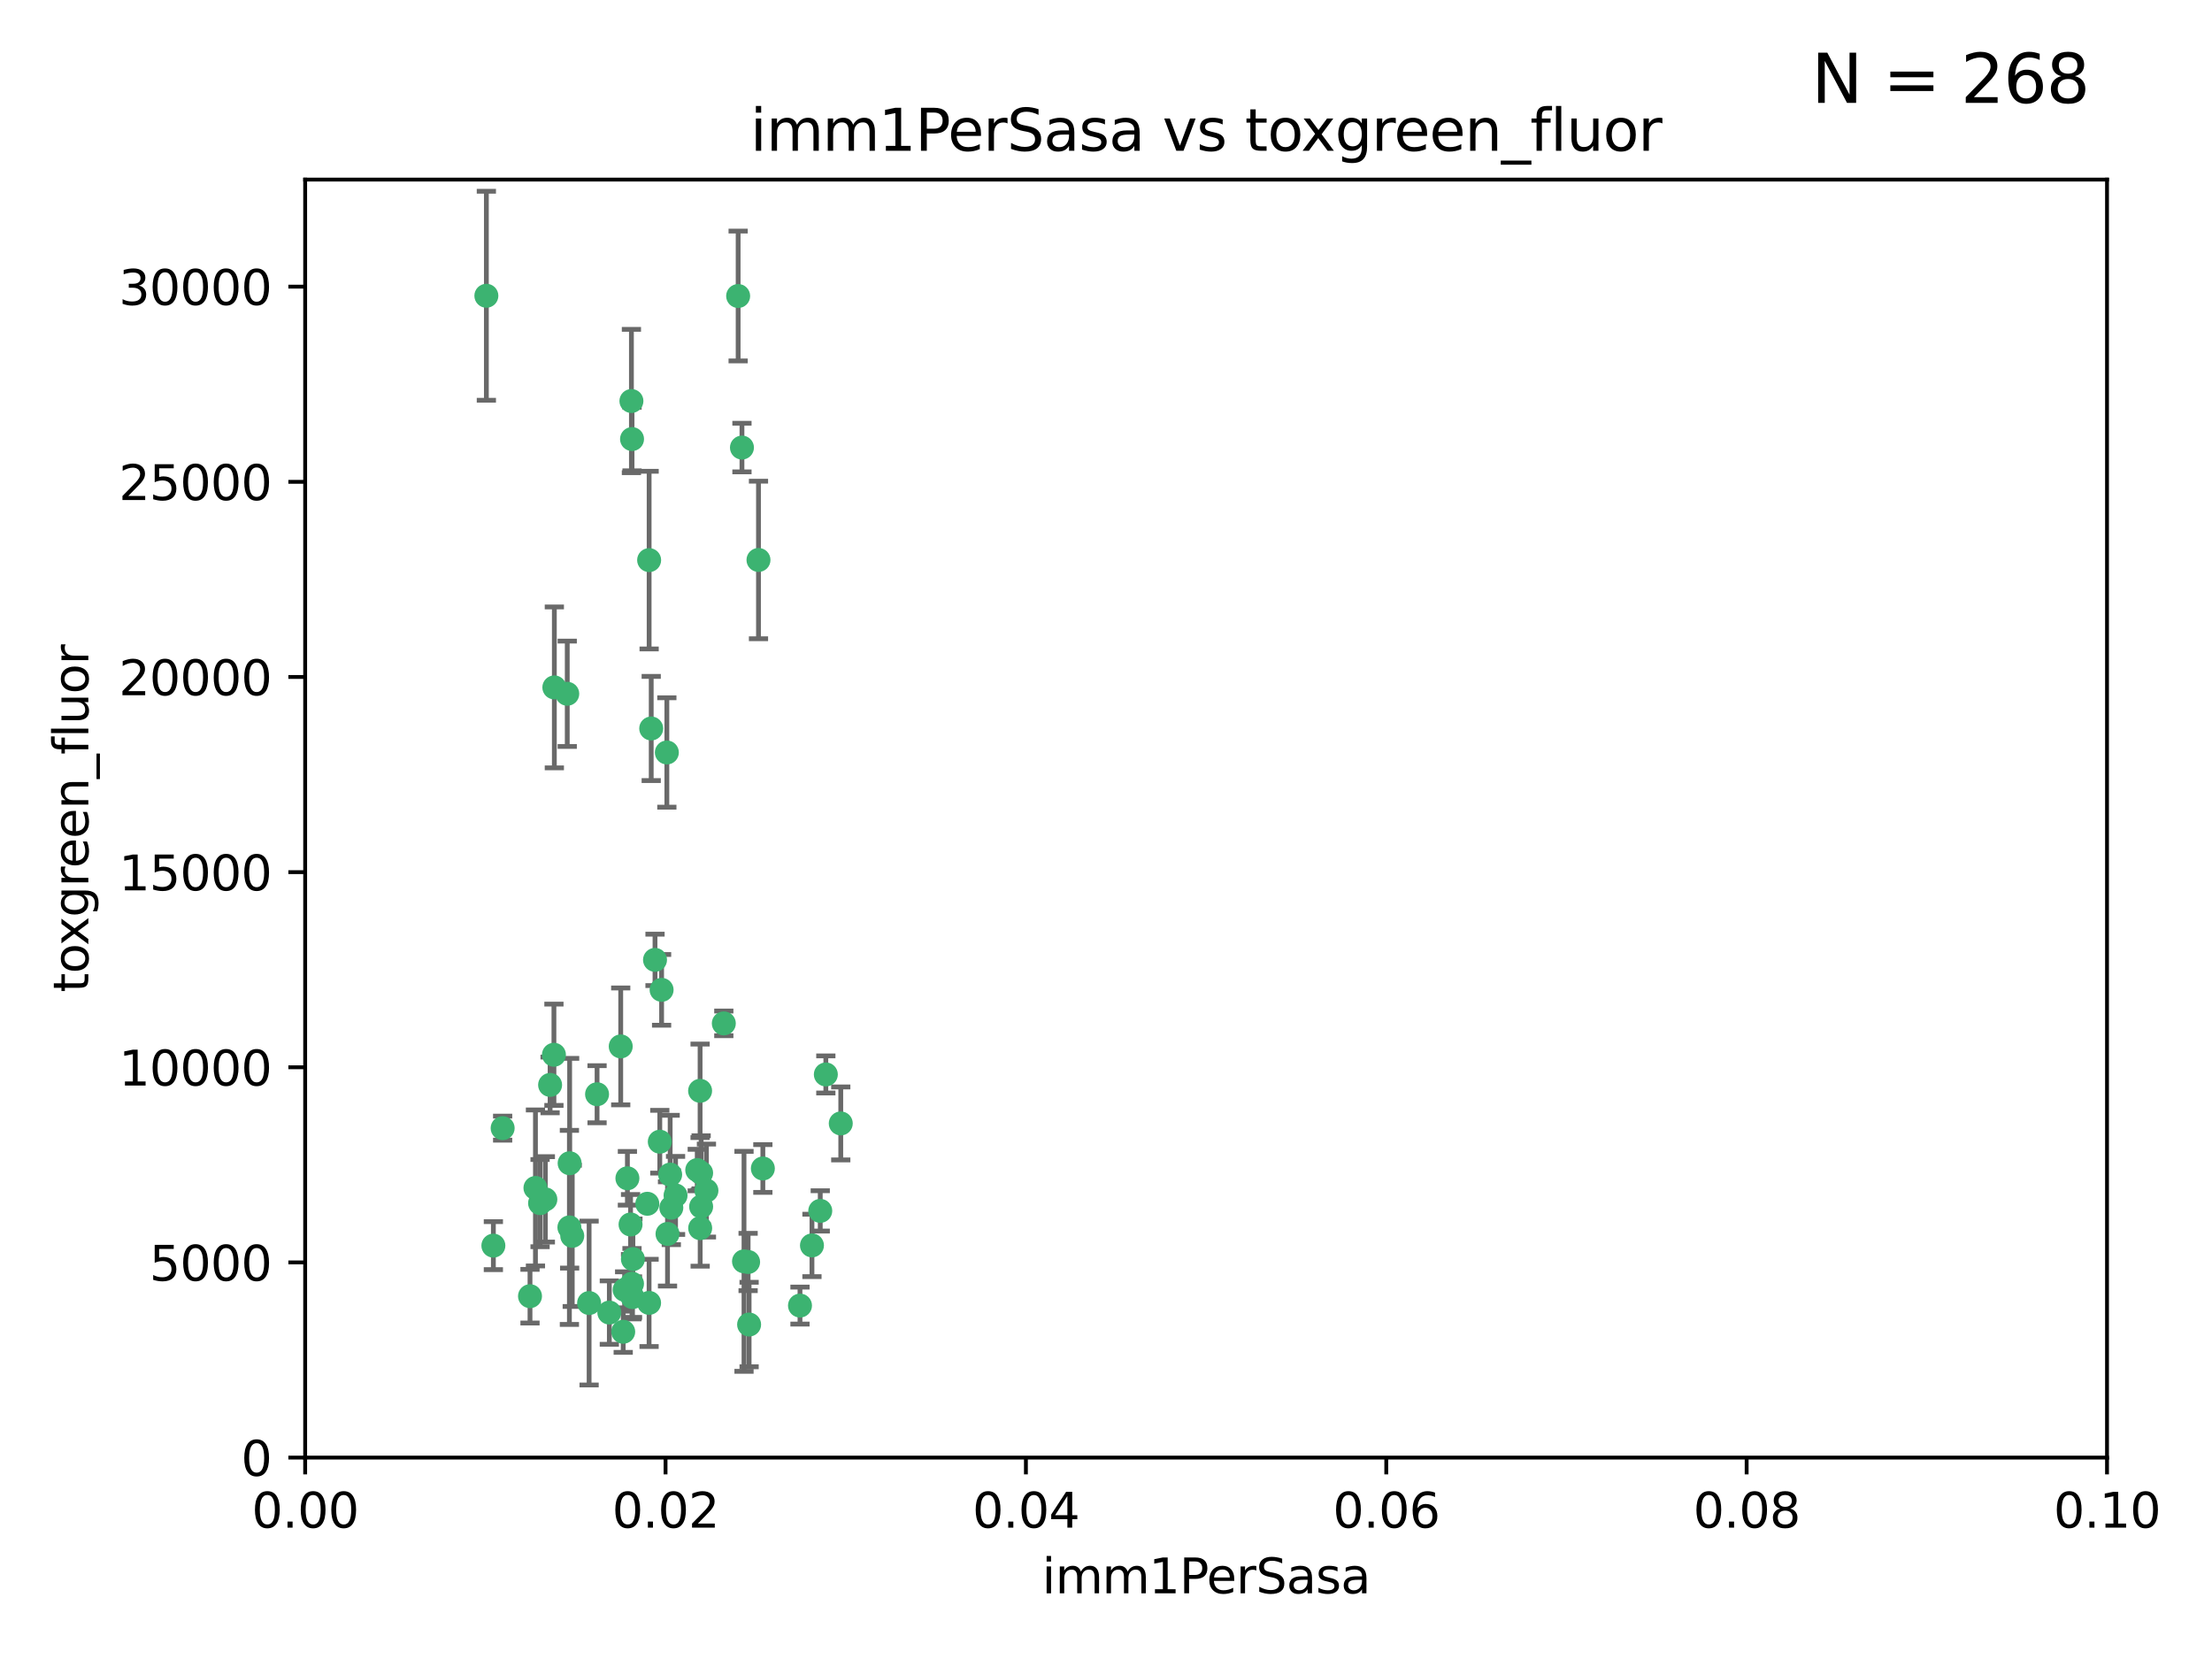 <?xml version="1.0" encoding="utf-8" standalone="no"?>
<!DOCTYPE svg PUBLIC "-//W3C//DTD SVG 1.1//EN"
  "http://www.w3.org/Graphics/SVG/1.1/DTD/svg11.dtd">
<svg xmlns:xlink="http://www.w3.org/1999/xlink" width="460.8pt" height="345.6pt" viewBox="0 0 460.8 345.6" xmlns="http://www.w3.org/2000/svg" version="1.1">
 <defs>
  <style type="text/css">*{stroke-linejoin: round; stroke-linecap: butt}</style>
 </defs>
 <g id="figure_1">
  <g id="patch_1">
   <path d="M 0 345.6 
L 460.8 345.6 
L 460.8 0 
L 0 0 
z
" style="fill: #ffffff"/>
  </g>
  <g id="axes_1">
   <g id="patch_2">
    <path d="M 63.571 303.64 
L 438.93 303.64 
L 438.93 37.411 
L 63.571 37.411 
z
" style="fill: #ffffff"/>
   </g>
   <g id="PathCollection_1">
    <defs>
     <path id="mf95db785ef" d="M 0 1.118 
C 0.297 1.118 0.581 1 0.791 0.791 
C 1 0.581 1.118 0.297 1.118 0 
C 1.118 -0.297 1 -0.581 0.791 -0.791 
C 0.581 -1 0.297 -1.118 0 -1.118 
C -0.297 -1.118 -0.581 -1 -0.791 -0.791 
C -1 -0.581 -1.118 -0.297 -1.118 0 
C -1.118 0.297 -1 0.581 -0.791 0.791 
C -0.581 1 -0.297 1.118 0 1.118 
z
" style="stroke: #3cb371"/>
    </defs>
    <g clip-path="url(#p3def076d36)">
     <use xlink:href="#mf95db785ef" x="101.319" y="61.614" style="fill: #3cb371; stroke: #3cb371"/>
     <use xlink:href="#mf95db785ef" x="169.147" y="259.442" style="fill: #3cb371; stroke: #3cb371"/>
     <use xlink:href="#mf95db785ef" x="135.226" y="116.682" style="fill: #3cb371; stroke: #3cb371"/>
     <use xlink:href="#mf95db785ef" x="131.665" y="91.463" style="fill: #3cb371; stroke: #3cb371"/>
     <use xlink:href="#mf95db785ef" x="131.536" y="83.54" style="fill: #3cb371; stroke: #3cb371"/>
     <use xlink:href="#mf95db785ef" x="102.779" y="259.488" style="fill: #3cb371; stroke: #3cb371"/>
     <use xlink:href="#mf95db785ef" x="104.711" y="235.012" style="fill: #3cb371; stroke: #3cb371"/>
     <use xlink:href="#mf95db785ef" x="118.666" y="242.324" style="fill: #3cb371; stroke: #3cb371"/>
     <use xlink:href="#mf95db785ef" x="154.563" y="93.237" style="fill: #3cb371; stroke: #3cb371"/>
     <use xlink:href="#mf95db785ef" x="158.007" y="116.65" style="fill: #3cb371; stroke: #3cb371"/>
     <use xlink:href="#mf95db785ef" x="153.769" y="61.664" style="fill: #3cb371; stroke: #3cb371"/>
     <use xlink:href="#mf95db785ef" x="118.169" y="144.527" style="fill: #3cb371; stroke: #3cb371"/>
     <use xlink:href="#mf95db785ef" x="136.451" y="199.958" style="fill: #3cb371; stroke: #3cb371"/>
     <use xlink:href="#mf95db785ef" x="146.058" y="244.349" style="fill: #3cb371; stroke: #3cb371"/>
     <use xlink:href="#mf95db785ef" x="138.918" y="156.754" style="fill: #3cb371; stroke: #3cb371"/>
     <use xlink:href="#mf95db785ef" x="130.121" y="268.694" style="fill: #3cb371; stroke: #3cb371"/>
     <use xlink:href="#mf95db785ef" x="112.506" y="250.635" style="fill: #3cb371; stroke: #3cb371"/>
     <use xlink:href="#mf95db785ef" x="134.851" y="250.767" style="fill: #3cb371; stroke: #3cb371"/>
     <use xlink:href="#mf95db785ef" x="119.208" y="257.451" style="fill: #3cb371; stroke: #3cb371"/>
     <use xlink:href="#mf95db785ef" x="137.448" y="237.838" style="fill: #3cb371; stroke: #3cb371"/>
     <use xlink:href="#mf95db785ef" x="155.845" y="262.896" style="fill: #3cb371; stroke: #3cb371"/>
     <use xlink:href="#mf95db785ef" x="114.597" y="226.007" style="fill: #3cb371; stroke: #3cb371"/>
     <use xlink:href="#mf95db785ef" x="110.41" y="270.018" style="fill: #3cb371; stroke: #3cb371"/>
     <use xlink:href="#mf95db785ef" x="113.608" y="249.848" style="fill: #3cb371; stroke: #3cb371"/>
     <use xlink:href="#mf95db785ef" x="111.545" y="247.472" style="fill: #3cb371; stroke: #3cb371"/>
     <use xlink:href="#mf95db785ef" x="131.656" y="267.417" style="fill: #3cb371; stroke: #3cb371"/>
     <use xlink:href="#mf95db785ef" x="131.847" y="262.293" style="fill: #3cb371; stroke: #3cb371"/>
     <use xlink:href="#mf95db785ef" x="129.825" y="277.431" style="fill: #3cb371; stroke: #3cb371"/>
     <use xlink:href="#mf95db785ef" x="140.729" y="249.032" style="fill: #3cb371; stroke: #3cb371"/>
     <use xlink:href="#mf95db785ef" x="131.762" y="270.21" style="fill: #3cb371; stroke: #3cb371"/>
     <use xlink:href="#mf95db785ef" x="166.652" y="271.976" style="fill: #3cb371; stroke: #3cb371"/>
     <use xlink:href="#mf95db785ef" x="129.308" y="217.987" style="fill: #3cb371; stroke: #3cb371"/>
     <use xlink:href="#mf95db785ef" x="154.991" y="262.761" style="fill: #3cb371; stroke: #3cb371"/>
     <use xlink:href="#mf95db785ef" x="147.163" y="248.016" style="fill: #3cb371; stroke: #3cb371"/>
     <use xlink:href="#mf95db785ef" x="145.843" y="227.238" style="fill: #3cb371; stroke: #3cb371"/>
     <use xlink:href="#mf95db785ef" x="139.848" y="251.584" style="fill: #3cb371; stroke: #3cb371"/>
     <use xlink:href="#mf95db785ef" x="146.06" y="251.36" style="fill: #3cb371; stroke: #3cb371"/>
     <use xlink:href="#mf95db785ef" x="156.053" y="275.924" style="fill: #3cb371; stroke: #3cb371"/>
     <use xlink:href="#mf95db785ef" x="150.784" y="213.19" style="fill: #3cb371; stroke: #3cb371"/>
     <use xlink:href="#mf95db785ef" x="137.823" y="206.203" style="fill: #3cb371; stroke: #3cb371"/>
     <use xlink:href="#mf95db785ef" x="145.859" y="255.847" style="fill: #3cb371; stroke: #3cb371"/>
     <use xlink:href="#mf95db785ef" x="130.7" y="245.459" style="fill: #3cb371; stroke: #3cb371"/>
     <use xlink:href="#mf95db785ef" x="122.722" y="271.445" style="fill: #3cb371; stroke: #3cb371"/>
     <use xlink:href="#mf95db785ef" x="131.356" y="255.08" style="fill: #3cb371; stroke: #3cb371"/>
     <use xlink:href="#mf95db785ef" x="115.394" y="219.726" style="fill: #3cb371; stroke: #3cb371"/>
     <use xlink:href="#mf95db785ef" x="126.935" y="273.433" style="fill: #3cb371; stroke: #3cb371"/>
     <use xlink:href="#mf95db785ef" x="170.874" y="252.249" style="fill: #3cb371; stroke: #3cb371"/>
     <use xlink:href="#mf95db785ef" x="118.616" y="255.69" style="fill: #3cb371; stroke: #3cb371"/>
     <use xlink:href="#mf95db785ef" x="124.379" y="227.947" style="fill: #3cb371; stroke: #3cb371"/>
     <use xlink:href="#mf95db785ef" x="115.48" y="143.2" style="fill: #3cb371; stroke: #3cb371"/>
     <use xlink:href="#mf95db785ef" x="135.215" y="271.416" style="fill: #3cb371; stroke: #3cb371"/>
     <use xlink:href="#mf95db785ef" x="139.056" y="257.051" style="fill: #3cb371; stroke: #3cb371"/>
     <use xlink:href="#mf95db785ef" x="158.917" y="243.416" style="fill: #3cb371; stroke: #3cb371"/>
     <use xlink:href="#mf95db785ef" x="139.605" y="244.691" style="fill: #3cb371; stroke: #3cb371"/>
     <use xlink:href="#mf95db785ef" x="145.249" y="243.742" style="fill: #3cb371; stroke: #3cb371"/>
     <use xlink:href="#mf95db785ef" x="175.147" y="234.031" style="fill: #3cb371; stroke: #3cb371"/>
     <use xlink:href="#mf95db785ef" x="172.037" y="223.827" style="fill: #3cb371; stroke: #3cb371"/>
     <use xlink:href="#mf95db785ef" x="135.66" y="151.755" style="fill: #3cb371; stroke: #3cb371"/>
    </g>
   </g>
   <g id="matplotlib.axis_1">
    <g id="xtick_1">
     <g id="line2d_1">
      <defs>
       <path id="ma62d28bfa9" d="M 0 0 
L 0 3.5 
" style="stroke: #000000; stroke-width: 0.8"/>
      </defs>
      <g>
       <use xlink:href="#ma62d28bfa9" x="63.571" y="303.64" style="stroke: #000000; stroke-width: 0.8"/>
      </g>
     </g>
     <g id="text_1">
      <!-- 0.00 -->
      <g transform="translate(52.438 318.238)scale(0.1 -0.1)">
       <defs>
        <path id="DejaVuSans-30" d="M 2034 4250 
Q 1547 4250 1301 3770 
Q 1056 3291 1056 2328 
Q 1056 1369 1301 889 
Q 1547 409 2034 409 
Q 2525 409 2770 889 
Q 3016 1369 3016 2328 
Q 3016 3291 2770 3770 
Q 2525 4250 2034 4250 
z
M 2034 4750 
Q 2819 4750 3233 4129 
Q 3647 3509 3647 2328 
Q 3647 1150 3233 529 
Q 2819 -91 2034 -91 
Q 1250 -91 836 529 
Q 422 1150 422 2328 
Q 422 3509 836 4129 
Q 1250 4750 2034 4750 
z
" transform="scale(0.016)"/>
        <path id="DejaVuSans-2e" d="M 684 794 
L 1344 794 
L 1344 0 
L 684 0 
L 684 794 
z
" transform="scale(0.016)"/>
       </defs>
       <use xlink:href="#DejaVuSans-30"/>
       <use xlink:href="#DejaVuSans-2e" x="63.623"/>
       <use xlink:href="#DejaVuSans-30" x="95.41"/>
       <use xlink:href="#DejaVuSans-30" x="159.033"/>
      </g>
     </g>
    </g>
    <g id="xtick_2">
     <g id="line2d_2">
      <g>
       <use xlink:href="#ma62d28bfa9" x="138.643" y="303.64" style="stroke: #000000; stroke-width: 0.8"/>
      </g>
     </g>
     <g id="text_2">
      <!-- 0.02 -->
      <g transform="translate(127.51 318.238)scale(0.1 -0.1)">
       <defs>
        <path id="DejaVuSans-32" d="M 1228 531 
L 3431 531 
L 3431 0 
L 469 0 
L 469 531 
Q 828 903 1448 1529 
Q 2069 2156 2228 2338 
Q 2531 2678 2651 2914 
Q 2772 3150 2772 3378 
Q 2772 3750 2511 3984 
Q 2250 4219 1831 4219 
Q 1534 4219 1204 4116 
Q 875 4013 500 3803 
L 500 4441 
Q 881 4594 1212 4672 
Q 1544 4750 1819 4750 
Q 2544 4750 2975 4387 
Q 3406 4025 3406 3419 
Q 3406 3131 3298 2873 
Q 3191 2616 2906 2266 
Q 2828 2175 2409 1742 
Q 1991 1309 1228 531 
z
" transform="scale(0.016)"/>
       </defs>
       <use xlink:href="#DejaVuSans-30"/>
       <use xlink:href="#DejaVuSans-2e" x="63.623"/>
       <use xlink:href="#DejaVuSans-30" x="95.41"/>
       <use xlink:href="#DejaVuSans-32" x="159.033"/>
      </g>
     </g>
    </g>
    <g id="xtick_3">
     <g id="line2d_3">
      <g>
       <use xlink:href="#ma62d28bfa9" x="213.715" y="303.64" style="stroke: #000000; stroke-width: 0.8"/>
      </g>
     </g>
     <g id="text_3">
      <!-- 0.04 -->
      <g transform="translate(202.582 318.238)scale(0.1 -0.1)">
       <defs>
        <path id="DejaVuSans-34" d="M 2419 4116 
L 825 1625 
L 2419 1625 
L 2419 4116 
z
M 2253 4666 
L 3047 4666 
L 3047 1625 
L 3713 1625 
L 3713 1100 
L 3047 1100 
L 3047 0 
L 2419 0 
L 2419 1100 
L 313 1100 
L 313 1709 
L 2253 4666 
z
" transform="scale(0.016)"/>
       </defs>
       <use xlink:href="#DejaVuSans-30"/>
       <use xlink:href="#DejaVuSans-2e" x="63.623"/>
       <use xlink:href="#DejaVuSans-30" x="95.41"/>
       <use xlink:href="#DejaVuSans-34" x="159.033"/>
      </g>
     </g>
    </g>
    <g id="xtick_4">
     <g id="line2d_4">
      <g>
       <use xlink:href="#ma62d28bfa9" x="288.786" y="303.64" style="stroke: #000000; stroke-width: 0.8"/>
      </g>
     </g>
     <g id="text_4">
      <!-- 0.06 -->
      <g transform="translate(277.654 318.238)scale(0.1 -0.1)">
       <defs>
        <path id="DejaVuSans-36" d="M 2113 2584 
Q 1688 2584 1439 2293 
Q 1191 2003 1191 1497 
Q 1191 994 1439 701 
Q 1688 409 2113 409 
Q 2538 409 2786 701 
Q 3034 994 3034 1497 
Q 3034 2003 2786 2293 
Q 2538 2584 2113 2584 
z
M 3366 4563 
L 3366 3988 
Q 3128 4100 2886 4159 
Q 2644 4219 2406 4219 
Q 1781 4219 1451 3797 
Q 1122 3375 1075 2522 
Q 1259 2794 1537 2939 
Q 1816 3084 2150 3084 
Q 2853 3084 3261 2657 
Q 3669 2231 3669 1497 
Q 3669 778 3244 343 
Q 2819 -91 2113 -91 
Q 1303 -91 875 529 
Q 447 1150 447 2328 
Q 447 3434 972 4092 
Q 1497 4750 2381 4750 
Q 2619 4750 2861 4703 
Q 3103 4656 3366 4563 
z
" transform="scale(0.016)"/>
       </defs>
       <use xlink:href="#DejaVuSans-30"/>
       <use xlink:href="#DejaVuSans-2e" x="63.623"/>
       <use xlink:href="#DejaVuSans-30" x="95.41"/>
       <use xlink:href="#DejaVuSans-36" x="159.033"/>
      </g>
     </g>
    </g>
    <g id="xtick_5">
     <g id="line2d_5">
      <g>
       <use xlink:href="#ma62d28bfa9" x="363.858" y="303.64" style="stroke: #000000; stroke-width: 0.8"/>
      </g>
     </g>
     <g id="text_5">
      <!-- 0.08 -->
      <g transform="translate(352.725 318.238)scale(0.1 -0.1)">
       <defs>
        <path id="DejaVuSans-38" d="M 2034 2216 
Q 1584 2216 1326 1975 
Q 1069 1734 1069 1313 
Q 1069 891 1326 650 
Q 1584 409 2034 409 
Q 2484 409 2743 651 
Q 3003 894 3003 1313 
Q 3003 1734 2745 1975 
Q 2488 2216 2034 2216 
z
M 1403 2484 
Q 997 2584 770 2862 
Q 544 3141 544 3541 
Q 544 4100 942 4425 
Q 1341 4750 2034 4750 
Q 2731 4750 3128 4425 
Q 3525 4100 3525 3541 
Q 3525 3141 3298 2862 
Q 3072 2584 2669 2484 
Q 3125 2378 3379 2068 
Q 3634 1759 3634 1313 
Q 3634 634 3220 271 
Q 2806 -91 2034 -91 
Q 1263 -91 848 271 
Q 434 634 434 1313 
Q 434 1759 690 2068 
Q 947 2378 1403 2484 
z
M 1172 3481 
Q 1172 3119 1398 2916 
Q 1625 2713 2034 2713 
Q 2441 2713 2670 2916 
Q 2900 3119 2900 3481 
Q 2900 3844 2670 4047 
Q 2441 4250 2034 4250 
Q 1625 4250 1398 4047 
Q 1172 3844 1172 3481 
z
" transform="scale(0.016)"/>
       </defs>
       <use xlink:href="#DejaVuSans-30"/>
       <use xlink:href="#DejaVuSans-2e" x="63.623"/>
       <use xlink:href="#DejaVuSans-30" x="95.41"/>
       <use xlink:href="#DejaVuSans-38" x="159.033"/>
      </g>
     </g>
    </g>
    <g id="xtick_6">
     <g id="line2d_6">
      <g>
       <use xlink:href="#ma62d28bfa9" x="438.93" y="303.64" style="stroke: #000000; stroke-width: 0.8"/>
      </g>
     </g>
     <g id="text_6">
      <!-- 0.10 -->
      <g transform="translate(427.797 318.238)scale(0.1 -0.1)">
       <defs>
        <path id="DejaVuSans-31" d="M 794 531 
L 1825 531 
L 1825 4091 
L 703 3866 
L 703 4441 
L 1819 4666 
L 2450 4666 
L 2450 531 
L 3481 531 
L 3481 0 
L 794 0 
L 794 531 
z
" transform="scale(0.016)"/>
       </defs>
       <use xlink:href="#DejaVuSans-30"/>
       <use xlink:href="#DejaVuSans-2e" x="63.623"/>
       <use xlink:href="#DejaVuSans-31" x="95.41"/>
       <use xlink:href="#DejaVuSans-30" x="159.033"/>
      </g>
     </g>
    </g>
    <g id="text_7">
     <!-- imm1PerSasa -->
     <g transform="translate(217.067 331.917)scale(0.1 -0.1)">
      <defs>
       <path id="DejaVuSans-69" d="M 603 3500 
L 1178 3500 
L 1178 0 
L 603 0 
L 603 3500 
z
M 603 4863 
L 1178 4863 
L 1178 4134 
L 603 4134 
L 603 4863 
z
" transform="scale(0.016)"/>
       <path id="DejaVuSans-6d" d="M 3328 2828 
Q 3544 3216 3844 3400 
Q 4144 3584 4550 3584 
Q 5097 3584 5394 3201 
Q 5691 2819 5691 2113 
L 5691 0 
L 5113 0 
L 5113 2094 
Q 5113 2597 4934 2840 
Q 4756 3084 4391 3084 
Q 3944 3084 3684 2787 
Q 3425 2491 3425 1978 
L 3425 0 
L 2847 0 
L 2847 2094 
Q 2847 2600 2669 2842 
Q 2491 3084 2119 3084 
Q 1678 3084 1418 2786 
Q 1159 2488 1159 1978 
L 1159 0 
L 581 0 
L 581 3500 
L 1159 3500 
L 1159 2956 
Q 1356 3278 1631 3431 
Q 1906 3584 2284 3584 
Q 2666 3584 2933 3390 
Q 3200 3197 3328 2828 
z
" transform="scale(0.016)"/>
       <path id="DejaVuSans-50" d="M 1259 4147 
L 1259 2394 
L 2053 2394 
Q 2494 2394 2734 2622 
Q 2975 2850 2975 3272 
Q 2975 3691 2734 3919 
Q 2494 4147 2053 4147 
L 1259 4147 
z
M 628 4666 
L 2053 4666 
Q 2838 4666 3239 4311 
Q 3641 3956 3641 3272 
Q 3641 2581 3239 2228 
Q 2838 1875 2053 1875 
L 1259 1875 
L 1259 0 
L 628 0 
L 628 4666 
z
" transform="scale(0.016)"/>
       <path id="DejaVuSans-65" d="M 3597 1894 
L 3597 1613 
L 953 1613 
Q 991 1019 1311 708 
Q 1631 397 2203 397 
Q 2534 397 2845 478 
Q 3156 559 3463 722 
L 3463 178 
Q 3153 47 2828 -22 
Q 2503 -91 2169 -91 
Q 1331 -91 842 396 
Q 353 884 353 1716 
Q 353 2575 817 3079 
Q 1281 3584 2069 3584 
Q 2775 3584 3186 3129 
Q 3597 2675 3597 1894 
z
M 3022 2063 
Q 3016 2534 2758 2815 
Q 2500 3097 2075 3097 
Q 1594 3097 1305 2825 
Q 1016 2553 972 2059 
L 3022 2063 
z
" transform="scale(0.016)"/>
       <path id="DejaVuSans-72" d="M 2631 2963 
Q 2534 3019 2420 3045 
Q 2306 3072 2169 3072 
Q 1681 3072 1420 2755 
Q 1159 2438 1159 1844 
L 1159 0 
L 581 0 
L 581 3500 
L 1159 3500 
L 1159 2956 
Q 1341 3275 1631 3429 
Q 1922 3584 2338 3584 
Q 2397 3584 2469 3576 
Q 2541 3569 2628 3553 
L 2631 2963 
z
" transform="scale(0.016)"/>
       <path id="DejaVuSans-53" d="M 3425 4513 
L 3425 3897 
Q 3066 4069 2747 4153 
Q 2428 4238 2131 4238 
Q 1616 4238 1336 4038 
Q 1056 3838 1056 3469 
Q 1056 3159 1242 3001 
Q 1428 2844 1947 2747 
L 2328 2669 
Q 3034 2534 3370 2195 
Q 3706 1856 3706 1288 
Q 3706 609 3251 259 
Q 2797 -91 1919 -91 
Q 1588 -91 1214 -16 
Q 841 59 441 206 
L 441 856 
Q 825 641 1194 531 
Q 1563 422 1919 422 
Q 2459 422 2753 634 
Q 3047 847 3047 1241 
Q 3047 1584 2836 1778 
Q 2625 1972 2144 2069 
L 1759 2144 
Q 1053 2284 737 2584 
Q 422 2884 422 3419 
Q 422 4038 858 4394 
Q 1294 4750 2059 4750 
Q 2388 4750 2728 4690 
Q 3069 4631 3425 4513 
z
" transform="scale(0.016)"/>
       <path id="DejaVuSans-61" d="M 2194 1759 
Q 1497 1759 1228 1600 
Q 959 1441 959 1056 
Q 959 750 1161 570 
Q 1363 391 1709 391 
Q 2188 391 2477 730 
Q 2766 1069 2766 1631 
L 2766 1759 
L 2194 1759 
z
M 3341 1997 
L 3341 0 
L 2766 0 
L 2766 531 
Q 2569 213 2275 61 
Q 1981 -91 1556 -91 
Q 1019 -91 701 211 
Q 384 513 384 1019 
Q 384 1609 779 1909 
Q 1175 2209 1959 2209 
L 2766 2209 
L 2766 2266 
Q 2766 2663 2505 2880 
Q 2244 3097 1772 3097 
Q 1472 3097 1187 3025 
Q 903 2953 641 2809 
L 641 3341 
Q 956 3463 1253 3523 
Q 1550 3584 1831 3584 
Q 2591 3584 2966 3190 
Q 3341 2797 3341 1997 
z
" transform="scale(0.016)"/>
       <path id="DejaVuSans-73" d="M 2834 3397 
L 2834 2853 
Q 2591 2978 2328 3040 
Q 2066 3103 1784 3103 
Q 1356 3103 1142 2972 
Q 928 2841 928 2578 
Q 928 2378 1081 2264 
Q 1234 2150 1697 2047 
L 1894 2003 
Q 2506 1872 2764 1633 
Q 3022 1394 3022 966 
Q 3022 478 2636 193 
Q 2250 -91 1575 -91 
Q 1294 -91 989 -36 
Q 684 19 347 128 
L 347 722 
Q 666 556 975 473 
Q 1284 391 1588 391 
Q 1994 391 2212 530 
Q 2431 669 2431 922 
Q 2431 1156 2273 1281 
Q 2116 1406 1581 1522 
L 1381 1569 
Q 847 1681 609 1914 
Q 372 2147 372 2553 
Q 372 3047 722 3315 
Q 1072 3584 1716 3584 
Q 2034 3584 2315 3537 
Q 2597 3491 2834 3397 
z
" transform="scale(0.016)"/>
      </defs>
      <use xlink:href="#DejaVuSans-69"/>
      <use xlink:href="#DejaVuSans-6d" x="27.783"/>
      <use xlink:href="#DejaVuSans-6d" x="125.195"/>
      <use xlink:href="#DejaVuSans-31" x="222.607"/>
      <use xlink:href="#DejaVuSans-50" x="286.23"/>
      <use xlink:href="#DejaVuSans-65" x="342.908"/>
      <use xlink:href="#DejaVuSans-72" x="404.432"/>
      <use xlink:href="#DejaVuSans-53" x="445.545"/>
      <use xlink:href="#DejaVuSans-61" x="509.021"/>
      <use xlink:href="#DejaVuSans-73" x="570.301"/>
      <use xlink:href="#DejaVuSans-61" x="622.4"/>
     </g>
    </g>
   </g>
   <g id="matplotlib.axis_2">
    <g id="ytick_1">
     <g id="line2d_7">
      <defs>
       <path id="m739c40dcc6" d="M 0 0 
L -3.5 0 
" style="stroke: #000000; stroke-width: 0.8"/>
      </defs>
      <g>
       <use xlink:href="#m739c40dcc6" x="63.571" y="303.64" style="stroke: #000000; stroke-width: 0.8"/>
      </g>
     </g>
     <g id="text_8">
      <!-- 0 -->
      <g transform="translate(50.209 307.439)scale(0.1 -0.1)">
       <use xlink:href="#DejaVuSans-30"/>
      </g>
     </g>
    </g>
    <g id="ytick_2">
     <g id="line2d_8">
      <g>
       <use xlink:href="#m739c40dcc6" x="63.571" y="262.986" style="stroke: #000000; stroke-width: 0.8"/>
      </g>
     </g>
     <g id="text_9">
      <!-- 5000 -->
      <g transform="translate(31.121 266.786)scale(0.1 -0.1)">
       <defs>
        <path id="DejaVuSans-35" d="M 691 4666 
L 3169 4666 
L 3169 4134 
L 1269 4134 
L 1269 2991 
Q 1406 3038 1543 3061 
Q 1681 3084 1819 3084 
Q 2600 3084 3056 2656 
Q 3513 2228 3513 1497 
Q 3513 744 3044 326 
Q 2575 -91 1722 -91 
Q 1428 -91 1123 -41 
Q 819 9 494 109 
L 494 744 
Q 775 591 1075 516 
Q 1375 441 1709 441 
Q 2250 441 2565 725 
Q 2881 1009 2881 1497 
Q 2881 1984 2565 2268 
Q 2250 2553 1709 2553 
Q 1456 2553 1204 2497 
Q 953 2441 691 2322 
L 691 4666 
z
" transform="scale(0.016)"/>
       </defs>
       <use xlink:href="#DejaVuSans-35"/>
       <use xlink:href="#DejaVuSans-30" x="63.623"/>
       <use xlink:href="#DejaVuSans-30" x="127.246"/>
       <use xlink:href="#DejaVuSans-30" x="190.869"/>
      </g>
     </g>
    </g>
    <g id="ytick_3">
     <g id="line2d_9">
      <g>
       <use xlink:href="#m739c40dcc6" x="63.571" y="222.333" style="stroke: #000000; stroke-width: 0.8"/>
      </g>
     </g>
     <g id="text_10">
      <!-- 10000 -->
      <g transform="translate(24.759 226.132)scale(0.1 -0.1)">
       <use xlink:href="#DejaVuSans-31"/>
       <use xlink:href="#DejaVuSans-30" x="63.623"/>
       <use xlink:href="#DejaVuSans-30" x="127.246"/>
       <use xlink:href="#DejaVuSans-30" x="190.869"/>
       <use xlink:href="#DejaVuSans-30" x="254.492"/>
      </g>
     </g>
    </g>
    <g id="ytick_4">
     <g id="line2d_10">
      <g>
       <use xlink:href="#m739c40dcc6" x="63.571" y="181.679" style="stroke: #000000; stroke-width: 0.8"/>
      </g>
     </g>
     <g id="text_11">
      <!-- 15000 -->
      <g transform="translate(24.759 185.478)scale(0.1 -0.1)">
       <use xlink:href="#DejaVuSans-31"/>
       <use xlink:href="#DejaVuSans-35" x="63.623"/>
       <use xlink:href="#DejaVuSans-30" x="127.246"/>
       <use xlink:href="#DejaVuSans-30" x="190.869"/>
       <use xlink:href="#DejaVuSans-30" x="254.492"/>
      </g>
     </g>
    </g>
    <g id="ytick_5">
     <g id="line2d_11">
      <g>
       <use xlink:href="#m739c40dcc6" x="63.571" y="141.026" style="stroke: #000000; stroke-width: 0.8"/>
      </g>
     </g>
     <g id="text_12">
      <!-- 20000 -->
      <g transform="translate(24.759 144.825)scale(0.1 -0.1)">
       <use xlink:href="#DejaVuSans-32"/>
       <use xlink:href="#DejaVuSans-30" x="63.623"/>
       <use xlink:href="#DejaVuSans-30" x="127.246"/>
       <use xlink:href="#DejaVuSans-30" x="190.869"/>
       <use xlink:href="#DejaVuSans-30" x="254.492"/>
      </g>
     </g>
    </g>
    <g id="ytick_6">
     <g id="line2d_12">
      <g>
       <use xlink:href="#m739c40dcc6" x="63.571" y="100.372" style="stroke: #000000; stroke-width: 0.8"/>
      </g>
     </g>
     <g id="text_13">
      <!-- 25000 -->
      <g transform="translate(24.759 104.171)scale(0.1 -0.1)">
       <use xlink:href="#DejaVuSans-32"/>
       <use xlink:href="#DejaVuSans-35" x="63.623"/>
       <use xlink:href="#DejaVuSans-30" x="127.246"/>
       <use xlink:href="#DejaVuSans-30" x="190.869"/>
       <use xlink:href="#DejaVuSans-30" x="254.492"/>
      </g>
     </g>
    </g>
    <g id="ytick_7">
     <g id="line2d_13">
      <g>
       <use xlink:href="#m739c40dcc6" x="63.571" y="59.718" style="stroke: #000000; stroke-width: 0.8"/>
      </g>
     </g>
     <g id="text_14">
      <!-- 30000 -->
      <g transform="translate(24.759 63.518)scale(0.1 -0.1)">
       <defs>
        <path id="DejaVuSans-33" d="M 2597 2516 
Q 3050 2419 3304 2112 
Q 3559 1806 3559 1356 
Q 3559 666 3084 287 
Q 2609 -91 1734 -91 
Q 1441 -91 1130 -33 
Q 819 25 488 141 
L 488 750 
Q 750 597 1062 519 
Q 1375 441 1716 441 
Q 2309 441 2620 675 
Q 2931 909 2931 1356 
Q 2931 1769 2642 2001 
Q 2353 2234 1838 2234 
L 1294 2234 
L 1294 2753 
L 1863 2753 
Q 2328 2753 2575 2939 
Q 2822 3125 2822 3475 
Q 2822 3834 2567 4026 
Q 2313 4219 1838 4219 
Q 1578 4219 1281 4162 
Q 984 4106 628 3988 
L 628 4550 
Q 988 4650 1302 4700 
Q 1616 4750 1894 4750 
Q 2613 4750 3031 4423 
Q 3450 4097 3450 3541 
Q 3450 3153 3228 2886 
Q 3006 2619 2597 2516 
z
" transform="scale(0.016)"/>
       </defs>
       <use xlink:href="#DejaVuSans-33"/>
       <use xlink:href="#DejaVuSans-30" x="63.623"/>
       <use xlink:href="#DejaVuSans-30" x="127.246"/>
       <use xlink:href="#DejaVuSans-30" x="190.869"/>
       <use xlink:href="#DejaVuSans-30" x="254.492"/>
      </g>
     </g>
    </g>
    <g id="text_15">
     <!-- toxgreen_fluor -->
     <g transform="translate(18.401 206.72)rotate(-90)scale(0.1 -0.1)">
      <defs>
       <path id="DejaVuSans-74" d="M 1172 4494 
L 1172 3500 
L 2356 3500 
L 2356 3053 
L 1172 3053 
L 1172 1153 
Q 1172 725 1289 603 
Q 1406 481 1766 481 
L 2356 481 
L 2356 0 
L 1766 0 
Q 1100 0 847 248 
Q 594 497 594 1153 
L 594 3053 
L 172 3053 
L 172 3500 
L 594 3500 
L 594 4494 
L 1172 4494 
z
" transform="scale(0.016)"/>
       <path id="DejaVuSans-6f" d="M 1959 3097 
Q 1497 3097 1228 2736 
Q 959 2375 959 1747 
Q 959 1119 1226 758 
Q 1494 397 1959 397 
Q 2419 397 2687 759 
Q 2956 1122 2956 1747 
Q 2956 2369 2687 2733 
Q 2419 3097 1959 3097 
z
M 1959 3584 
Q 2709 3584 3137 3096 
Q 3566 2609 3566 1747 
Q 3566 888 3137 398 
Q 2709 -91 1959 -91 
Q 1206 -91 779 398 
Q 353 888 353 1747 
Q 353 2609 779 3096 
Q 1206 3584 1959 3584 
z
" transform="scale(0.016)"/>
       <path id="DejaVuSans-78" d="M 3513 3500 
L 2247 1797 
L 3578 0 
L 2900 0 
L 1881 1375 
L 863 0 
L 184 0 
L 1544 1831 
L 300 3500 
L 978 3500 
L 1906 2253 
L 2834 3500 
L 3513 3500 
z
" transform="scale(0.016)"/>
       <path id="DejaVuSans-67" d="M 2906 1791 
Q 2906 2416 2648 2759 
Q 2391 3103 1925 3103 
Q 1463 3103 1205 2759 
Q 947 2416 947 1791 
Q 947 1169 1205 825 
Q 1463 481 1925 481 
Q 2391 481 2648 825 
Q 2906 1169 2906 1791 
z
M 3481 434 
Q 3481 -459 3084 -895 
Q 2688 -1331 1869 -1331 
Q 1566 -1331 1297 -1286 
Q 1028 -1241 775 -1147 
L 775 -588 
Q 1028 -725 1275 -790 
Q 1522 -856 1778 -856 
Q 2344 -856 2625 -561 
Q 2906 -266 2906 331 
L 2906 616 
Q 2728 306 2450 153 
Q 2172 0 1784 0 
Q 1141 0 747 490 
Q 353 981 353 1791 
Q 353 2603 747 3093 
Q 1141 3584 1784 3584 
Q 2172 3584 2450 3431 
Q 2728 3278 2906 2969 
L 2906 3500 
L 3481 3500 
L 3481 434 
z
" transform="scale(0.016)"/>
       <path id="DejaVuSans-6e" d="M 3513 2113 
L 3513 0 
L 2938 0 
L 2938 2094 
Q 2938 2591 2744 2837 
Q 2550 3084 2163 3084 
Q 1697 3084 1428 2787 
Q 1159 2491 1159 1978 
L 1159 0 
L 581 0 
L 581 3500 
L 1159 3500 
L 1159 2956 
Q 1366 3272 1645 3428 
Q 1925 3584 2291 3584 
Q 2894 3584 3203 3211 
Q 3513 2838 3513 2113 
z
" transform="scale(0.016)"/>
       <path id="DejaVuSans-5f" d="M 3263 -1063 
L 3263 -1509 
L -63 -1509 
L -63 -1063 
L 3263 -1063 
z
" transform="scale(0.016)"/>
       <path id="DejaVuSans-66" d="M 2375 4863 
L 2375 4384 
L 1825 4384 
Q 1516 4384 1395 4259 
Q 1275 4134 1275 3809 
L 1275 3500 
L 2222 3500 
L 2222 3053 
L 1275 3053 
L 1275 0 
L 697 0 
L 697 3053 
L 147 3053 
L 147 3500 
L 697 3500 
L 697 3744 
Q 697 4328 969 4595 
Q 1241 4863 1831 4863 
L 2375 4863 
z
" transform="scale(0.016)"/>
       <path id="DejaVuSans-6c" d="M 603 4863 
L 1178 4863 
L 1178 0 
L 603 0 
L 603 4863 
z
" transform="scale(0.016)"/>
       <path id="DejaVuSans-75" d="M 544 1381 
L 544 3500 
L 1119 3500 
L 1119 1403 
Q 1119 906 1312 657 
Q 1506 409 1894 409 
Q 2359 409 2629 706 
Q 2900 1003 2900 1516 
L 2900 3500 
L 3475 3500 
L 3475 0 
L 2900 0 
L 2900 538 
Q 2691 219 2414 64 
Q 2138 -91 1772 -91 
Q 1169 -91 856 284 
Q 544 659 544 1381 
z
M 1991 3584 
L 1991 3584 
z
" transform="scale(0.016)"/>
      </defs>
      <use xlink:href="#DejaVuSans-74"/>
      <use xlink:href="#DejaVuSans-6f" x="39.209"/>
      <use xlink:href="#DejaVuSans-78" x="97.266"/>
      <use xlink:href="#DejaVuSans-67" x="156.445"/>
      <use xlink:href="#DejaVuSans-72" x="219.922"/>
      <use xlink:href="#DejaVuSans-65" x="258.785"/>
      <use xlink:href="#DejaVuSans-65" x="320.309"/>
      <use xlink:href="#DejaVuSans-6e" x="381.832"/>
      <use xlink:href="#DejaVuSans-5f" x="445.211"/>
      <use xlink:href="#DejaVuSans-66" x="495.211"/>
      <use xlink:href="#DejaVuSans-6c" x="530.416"/>
      <use xlink:href="#DejaVuSans-75" x="558.199"/>
      <use xlink:href="#DejaVuSans-6f" x="621.578"/>
      <use xlink:href="#DejaVuSans-72" x="682.76"/>
     </g>
    </g>
   </g>
   <g id="LineCollection_1">
    <path d="M 101.319 83.38 
L 101.319 39.848 
" clip-path="url(#p3def076d36)" style="fill: none; stroke: #696969"/>
    <path d="M 169.147 265.941 
L 169.147 252.944 
" clip-path="url(#p3def076d36)" style="fill: none; stroke: #696969"/>
    <path d="M 135.226 135.19 
L 135.226 98.175 
" clip-path="url(#p3def076d36)" style="fill: none; stroke: #696969"/>
    <path d="M 131.665 98.075 
L 131.665 84.85 
" clip-path="url(#p3def076d36)" style="fill: none; stroke: #696969"/>
    <path d="M 131.536 98.468 
L 131.536 68.613 
" clip-path="url(#p3def076d36)" style="fill: none; stroke: #696969"/>
    <path d="M 102.779 264.487 
L 102.779 254.489 
" clip-path="url(#p3def076d36)" style="fill: none; stroke: #696969"/>
    <path d="M 104.711 237.516 
L 104.711 232.507 
" clip-path="url(#p3def076d36)" style="fill: none; stroke: #696969"/>
    <path d="M 118.666 264.166 
L 118.666 220.481 
" clip-path="url(#p3def076d36)" style="fill: none; stroke: #696969"/>
    <path d="M 154.563 98.3 
L 154.563 88.175 
" clip-path="url(#p3def076d36)" style="fill: none; stroke: #696969"/>
    <path d="M 158.007 133.058 
L 158.007 100.243 
" clip-path="url(#p3def076d36)" style="fill: none; stroke: #696969"/>
    <path d="M 153.769 75.185 
L 153.769 48.142 
" clip-path="url(#p3def076d36)" style="fill: none; stroke: #696969"/>
    <path d="M 118.169 155.498 
L 118.169 133.556 
" clip-path="url(#p3def076d36)" style="fill: none; stroke: #696969"/>
    <path d="M 136.451 205.31 
L 136.451 194.605 
" clip-path="url(#p3def076d36)" style="fill: none; stroke: #696969"/>
    <path d="M 146.058 252.096 
L 146.058 236.603 
" clip-path="url(#p3def076d36)" style="fill: none; stroke: #696969"/>
    <path d="M 138.918 168.148 
L 138.918 145.359 
" clip-path="url(#p3def076d36)" style="fill: none; stroke: #696969"/>
    <path d="M 130.121 272.448 
L 130.121 264.94 
" clip-path="url(#p3def076d36)" style="fill: none; stroke: #696969"/>
    <path d="M 112.506 259.717 
L 112.506 241.553 
" clip-path="url(#p3def076d36)" style="fill: none; stroke: #696969"/>
    <path d="M 134.851 251.458 
L 134.851 250.077 
" clip-path="url(#p3def076d36)" style="fill: none; stroke: #696969"/>
    <path d="M 119.208 272.157 
L 119.208 242.746 
" clip-path="url(#p3def076d36)" style="fill: none; stroke: #696969"/>
    <path d="M 137.448 244.374 
L 137.448 231.301 
" clip-path="url(#p3def076d36)" style="fill: none; stroke: #696969"/>
    <path d="M 155.845 268.864 
L 155.845 256.927 
" clip-path="url(#p3def076d36)" style="fill: none; stroke: #696969"/>
    <path d="M 114.597 231.811 
L 114.597 220.203 
" clip-path="url(#p3def076d36)" style="fill: none; stroke: #696969"/>
    <path d="M 110.41 275.607 
L 110.41 264.429 
" clip-path="url(#p3def076d36)" style="fill: none; stroke: #696969"/>
    <path d="M 113.608 258.739 
L 113.608 240.957 
" clip-path="url(#p3def076d36)" style="fill: none; stroke: #696969"/>
    <path d="M 111.545 263.721 
L 111.545 231.224 
" clip-path="url(#p3def076d36)" style="fill: none; stroke: #696969"/>
    <path d="M 131.656 274.752 
L 131.656 260.081 
" clip-path="url(#p3def076d36)" style="fill: none; stroke: #696969"/>
    <path d="M 131.847 270.647 
L 131.847 253.939 
" clip-path="url(#p3def076d36)" style="fill: none; stroke: #696969"/>
    <path d="M 129.825 281.719 
L 129.825 273.143 
" clip-path="url(#p3def076d36)" style="fill: none; stroke: #696969"/>
    <path d="M 140.729 257.161 
L 140.729 240.903 
" clip-path="url(#p3def076d36)" style="fill: none; stroke: #696969"/>
    <path d="M 131.762 274.44 
L 131.762 265.981 
" clip-path="url(#p3def076d36)" style="fill: none; stroke: #696969"/>
    <path d="M 166.652 275.827 
L 166.652 268.125 
" clip-path="url(#p3def076d36)" style="fill: none; stroke: #696969"/>
    <path d="M 129.308 230.162 
L 129.308 205.812 
" clip-path="url(#p3def076d36)" style="fill: none; stroke: #696969"/>
    <path d="M 154.991 285.673 
L 154.991 239.849 
" clip-path="url(#p3def076d36)" style="fill: none; stroke: #696969"/>
    <path d="M 147.163 257.7 
L 147.163 238.331 
" clip-path="url(#p3def076d36)" style="fill: none; stroke: #696969"/>
    <path d="M 145.843 236.979 
L 145.843 217.496 
" clip-path="url(#p3def076d36)" style="fill: none; stroke: #696969"/>
    <path d="M 139.848 259.282 
L 139.848 243.886 
" clip-path="url(#p3def076d36)" style="fill: none; stroke: #696969"/>
    <path d="M 146.06 255.066 
L 146.06 247.654 
" clip-path="url(#p3def076d36)" style="fill: none; stroke: #696969"/>
    <path d="M 156.053 284.727 
L 156.053 267.12 
" clip-path="url(#p3def076d36)" style="fill: none; stroke: #696969"/>
    <path d="M 150.784 215.762 
L 150.784 210.618 
" clip-path="url(#p3def076d36)" style="fill: none; stroke: #696969"/>
    <path d="M 137.823 213.569 
L 137.823 198.836 
" clip-path="url(#p3def076d36)" style="fill: none; stroke: #696969"/>
    <path d="M 145.859 263.771 
L 145.859 247.923 
" clip-path="url(#p3def076d36)" style="fill: none; stroke: #696969"/>
    <path d="M 130.7 251.049 
L 130.7 239.868 
" clip-path="url(#p3def076d36)" style="fill: none; stroke: #696969"/>
    <path d="M 122.722 288.513 
L 122.722 254.376 
" clip-path="url(#p3def076d36)" style="fill: none; stroke: #696969"/>
    <path d="M 131.356 261.323 
L 131.356 248.837 
" clip-path="url(#p3def076d36)" style="fill: none; stroke: #696969"/>
    <path d="M 115.394 230.277 
L 115.394 209.176 
" clip-path="url(#p3def076d36)" style="fill: none; stroke: #696969"/>
    <path d="M 126.935 280.037 
L 126.935 266.828 
" clip-path="url(#p3def076d36)" style="fill: none; stroke: #696969"/>
    <path d="M 170.874 256.451 
L 170.874 248.048 
" clip-path="url(#p3def076d36)" style="fill: none; stroke: #696969"/>
    <path d="M 118.616 275.904 
L 118.616 235.477 
" clip-path="url(#p3def076d36)" style="fill: none; stroke: #696969"/>
    <path d="M 124.379 233.892 
L 124.379 222.002 
" clip-path="url(#p3def076d36)" style="fill: none; stroke: #696969"/>
    <path d="M 115.48 159.961 
L 115.48 126.439 
" clip-path="url(#p3def076d36)" style="fill: none; stroke: #696969"/>
    <path d="M 135.215 280.503 
L 135.215 262.329 
" clip-path="url(#p3def076d36)" style="fill: none; stroke: #696969"/>
    <path d="M 139.056 267.904 
L 139.056 246.198 
" clip-path="url(#p3def076d36)" style="fill: none; stroke: #696969"/>
    <path d="M 158.917 248.392 
L 158.917 238.44 
" clip-path="url(#p3def076d36)" style="fill: none; stroke: #696969"/>
    <path d="M 139.605 257.049 
L 139.605 232.333 
" clip-path="url(#p3def076d36)" style="fill: none; stroke: #696969"/>
    <path d="M 145.249 248.063 
L 145.249 239.42 
" clip-path="url(#p3def076d36)" style="fill: none; stroke: #696969"/>
    <path d="M 175.147 241.631 
L 175.147 226.431 
" clip-path="url(#p3def076d36)" style="fill: none; stroke: #696969"/>
    <path d="M 172.037 227.689 
L 172.037 219.964 
" clip-path="url(#p3def076d36)" style="fill: none; stroke: #696969"/>
    <path d="M 135.66 162.606 
L 135.66 140.905 
" clip-path="url(#p3def076d36)" style="fill: none; stroke: #696969"/>
   </g>
   <g id="line2d_14">
    <defs>
     <path id="m02c3ab6fbd" d="M 2 0 
L -2 -0 
" style="stroke: #696969"/>
    </defs>
    <g clip-path="url(#p3def076d36)">
     <use xlink:href="#m02c3ab6fbd" x="101.319" y="83.38" style="fill: #696969; stroke: #696969"/>
     <use xlink:href="#m02c3ab6fbd" x="169.147" y="265.941" style="fill: #696969; stroke: #696969"/>
     <use xlink:href="#m02c3ab6fbd" x="135.226" y="135.19" style="fill: #696969; stroke: #696969"/>
     <use xlink:href="#m02c3ab6fbd" x="131.665" y="98.075" style="fill: #696969; stroke: #696969"/>
     <use xlink:href="#m02c3ab6fbd" x="131.536" y="98.468" style="fill: #696969; stroke: #696969"/>
     <use xlink:href="#m02c3ab6fbd" x="102.779" y="264.487" style="fill: #696969; stroke: #696969"/>
     <use xlink:href="#m02c3ab6fbd" x="104.711" y="237.516" style="fill: #696969; stroke: #696969"/>
     <use xlink:href="#m02c3ab6fbd" x="118.666" y="264.166" style="fill: #696969; stroke: #696969"/>
     <use xlink:href="#m02c3ab6fbd" x="154.563" y="98.3" style="fill: #696969; stroke: #696969"/>
     <use xlink:href="#m02c3ab6fbd" x="158.007" y="133.058" style="fill: #696969; stroke: #696969"/>
     <use xlink:href="#m02c3ab6fbd" x="153.769" y="75.185" style="fill: #696969; stroke: #696969"/>
     <use xlink:href="#m02c3ab6fbd" x="118.169" y="155.498" style="fill: #696969; stroke: #696969"/>
     <use xlink:href="#m02c3ab6fbd" x="136.451" y="205.31" style="fill: #696969; stroke: #696969"/>
     <use xlink:href="#m02c3ab6fbd" x="146.058" y="252.096" style="fill: #696969; stroke: #696969"/>
     <use xlink:href="#m02c3ab6fbd" x="138.918" y="168.148" style="fill: #696969; stroke: #696969"/>
     <use xlink:href="#m02c3ab6fbd" x="130.121" y="272.448" style="fill: #696969; stroke: #696969"/>
     <use xlink:href="#m02c3ab6fbd" x="112.506" y="259.717" style="fill: #696969; stroke: #696969"/>
     <use xlink:href="#m02c3ab6fbd" x="134.851" y="251.458" style="fill: #696969; stroke: #696969"/>
     <use xlink:href="#m02c3ab6fbd" x="119.208" y="272.157" style="fill: #696969; stroke: #696969"/>
     <use xlink:href="#m02c3ab6fbd" x="137.448" y="244.374" style="fill: #696969; stroke: #696969"/>
     <use xlink:href="#m02c3ab6fbd" x="155.845" y="268.864" style="fill: #696969; stroke: #696969"/>
     <use xlink:href="#m02c3ab6fbd" x="114.597" y="231.811" style="fill: #696969; stroke: #696969"/>
     <use xlink:href="#m02c3ab6fbd" x="110.41" y="275.607" style="fill: #696969; stroke: #696969"/>
     <use xlink:href="#m02c3ab6fbd" x="113.608" y="258.739" style="fill: #696969; stroke: #696969"/>
     <use xlink:href="#m02c3ab6fbd" x="111.545" y="263.721" style="fill: #696969; stroke: #696969"/>
     <use xlink:href="#m02c3ab6fbd" x="131.656" y="274.752" style="fill: #696969; stroke: #696969"/>
     <use xlink:href="#m02c3ab6fbd" x="131.847" y="270.647" style="fill: #696969; stroke: #696969"/>
     <use xlink:href="#m02c3ab6fbd" x="129.825" y="281.719" style="fill: #696969; stroke: #696969"/>
     <use xlink:href="#m02c3ab6fbd" x="140.729" y="257.161" style="fill: #696969; stroke: #696969"/>
     <use xlink:href="#m02c3ab6fbd" x="131.762" y="274.44" style="fill: #696969; stroke: #696969"/>
     <use xlink:href="#m02c3ab6fbd" x="166.652" y="275.827" style="fill: #696969; stroke: #696969"/>
     <use xlink:href="#m02c3ab6fbd" x="129.308" y="230.162" style="fill: #696969; stroke: #696969"/>
     <use xlink:href="#m02c3ab6fbd" x="154.991" y="285.673" style="fill: #696969; stroke: #696969"/>
     <use xlink:href="#m02c3ab6fbd" x="147.163" y="257.7" style="fill: #696969; stroke: #696969"/>
     <use xlink:href="#m02c3ab6fbd" x="145.843" y="236.979" style="fill: #696969; stroke: #696969"/>
     <use xlink:href="#m02c3ab6fbd" x="139.848" y="259.282" style="fill: #696969; stroke: #696969"/>
     <use xlink:href="#m02c3ab6fbd" x="146.06" y="255.066" style="fill: #696969; stroke: #696969"/>
     <use xlink:href="#m02c3ab6fbd" x="156.053" y="284.727" style="fill: #696969; stroke: #696969"/>
     <use xlink:href="#m02c3ab6fbd" x="150.784" y="215.762" style="fill: #696969; stroke: #696969"/>
     <use xlink:href="#m02c3ab6fbd" x="137.823" y="213.569" style="fill: #696969; stroke: #696969"/>
     <use xlink:href="#m02c3ab6fbd" x="145.859" y="263.771" style="fill: #696969; stroke: #696969"/>
     <use xlink:href="#m02c3ab6fbd" x="130.7" y="251.049" style="fill: #696969; stroke: #696969"/>
     <use xlink:href="#m02c3ab6fbd" x="122.722" y="288.513" style="fill: #696969; stroke: #696969"/>
     <use xlink:href="#m02c3ab6fbd" x="131.356" y="261.323" style="fill: #696969; stroke: #696969"/>
     <use xlink:href="#m02c3ab6fbd" x="115.394" y="230.277" style="fill: #696969; stroke: #696969"/>
     <use xlink:href="#m02c3ab6fbd" x="126.935" y="280.037" style="fill: #696969; stroke: #696969"/>
     <use xlink:href="#m02c3ab6fbd" x="170.874" y="256.451" style="fill: #696969; stroke: #696969"/>
     <use xlink:href="#m02c3ab6fbd" x="118.616" y="275.904" style="fill: #696969; stroke: #696969"/>
     <use xlink:href="#m02c3ab6fbd" x="124.379" y="233.892" style="fill: #696969; stroke: #696969"/>
     <use xlink:href="#m02c3ab6fbd" x="115.48" y="159.961" style="fill: #696969; stroke: #696969"/>
     <use xlink:href="#m02c3ab6fbd" x="135.215" y="280.503" style="fill: #696969; stroke: #696969"/>
     <use xlink:href="#m02c3ab6fbd" x="139.056" y="267.904" style="fill: #696969; stroke: #696969"/>
     <use xlink:href="#m02c3ab6fbd" x="158.917" y="248.392" style="fill: #696969; stroke: #696969"/>
     <use xlink:href="#m02c3ab6fbd" x="139.605" y="257.049" style="fill: #696969; stroke: #696969"/>
     <use xlink:href="#m02c3ab6fbd" x="145.249" y="248.063" style="fill: #696969; stroke: #696969"/>
     <use xlink:href="#m02c3ab6fbd" x="175.147" y="241.631" style="fill: #696969; stroke: #696969"/>
     <use xlink:href="#m02c3ab6fbd" x="172.037" y="227.689" style="fill: #696969; stroke: #696969"/>
     <use xlink:href="#m02c3ab6fbd" x="135.66" y="162.606" style="fill: #696969; stroke: #696969"/>
    </g>
   </g>
   <g id="line2d_15">
    <g clip-path="url(#p3def076d36)">
     <use xlink:href="#m02c3ab6fbd" x="101.319" y="39.848" style="fill: #696969; stroke: #696969"/>
     <use xlink:href="#m02c3ab6fbd" x="169.147" y="252.944" style="fill: #696969; stroke: #696969"/>
     <use xlink:href="#m02c3ab6fbd" x="135.226" y="98.175" style="fill: #696969; stroke: #696969"/>
     <use xlink:href="#m02c3ab6fbd" x="131.665" y="84.85" style="fill: #696969; stroke: #696969"/>
     <use xlink:href="#m02c3ab6fbd" x="131.536" y="68.613" style="fill: #696969; stroke: #696969"/>
     <use xlink:href="#m02c3ab6fbd" x="102.779" y="254.489" style="fill: #696969; stroke: #696969"/>
     <use xlink:href="#m02c3ab6fbd" x="104.711" y="232.507" style="fill: #696969; stroke: #696969"/>
     <use xlink:href="#m02c3ab6fbd" x="118.666" y="220.481" style="fill: #696969; stroke: #696969"/>
     <use xlink:href="#m02c3ab6fbd" x="154.563" y="88.175" style="fill: #696969; stroke: #696969"/>
     <use xlink:href="#m02c3ab6fbd" x="158.007" y="100.243" style="fill: #696969; stroke: #696969"/>
     <use xlink:href="#m02c3ab6fbd" x="153.769" y="48.142" style="fill: #696969; stroke: #696969"/>
     <use xlink:href="#m02c3ab6fbd" x="118.169" y="133.556" style="fill: #696969; stroke: #696969"/>
     <use xlink:href="#m02c3ab6fbd" x="136.451" y="194.605" style="fill: #696969; stroke: #696969"/>
     <use xlink:href="#m02c3ab6fbd" x="146.058" y="236.603" style="fill: #696969; stroke: #696969"/>
     <use xlink:href="#m02c3ab6fbd" x="138.918" y="145.359" style="fill: #696969; stroke: #696969"/>
     <use xlink:href="#m02c3ab6fbd" x="130.121" y="264.94" style="fill: #696969; stroke: #696969"/>
     <use xlink:href="#m02c3ab6fbd" x="112.506" y="241.553" style="fill: #696969; stroke: #696969"/>
     <use xlink:href="#m02c3ab6fbd" x="134.851" y="250.077" style="fill: #696969; stroke: #696969"/>
     <use xlink:href="#m02c3ab6fbd" x="119.208" y="242.746" style="fill: #696969; stroke: #696969"/>
     <use xlink:href="#m02c3ab6fbd" x="137.448" y="231.301" style="fill: #696969; stroke: #696969"/>
     <use xlink:href="#m02c3ab6fbd" x="155.845" y="256.927" style="fill: #696969; stroke: #696969"/>
     <use xlink:href="#m02c3ab6fbd" x="114.597" y="220.203" style="fill: #696969; stroke: #696969"/>
     <use xlink:href="#m02c3ab6fbd" x="110.41" y="264.429" style="fill: #696969; stroke: #696969"/>
     <use xlink:href="#m02c3ab6fbd" x="113.608" y="240.957" style="fill: #696969; stroke: #696969"/>
     <use xlink:href="#m02c3ab6fbd" x="111.545" y="231.224" style="fill: #696969; stroke: #696969"/>
     <use xlink:href="#m02c3ab6fbd" x="131.656" y="260.081" style="fill: #696969; stroke: #696969"/>
     <use xlink:href="#m02c3ab6fbd" x="131.847" y="253.939" style="fill: #696969; stroke: #696969"/>
     <use xlink:href="#m02c3ab6fbd" x="129.825" y="273.143" style="fill: #696969; stroke: #696969"/>
     <use xlink:href="#m02c3ab6fbd" x="140.729" y="240.903" style="fill: #696969; stroke: #696969"/>
     <use xlink:href="#m02c3ab6fbd" x="131.762" y="265.981" style="fill: #696969; stroke: #696969"/>
     <use xlink:href="#m02c3ab6fbd" x="166.652" y="268.125" style="fill: #696969; stroke: #696969"/>
     <use xlink:href="#m02c3ab6fbd" x="129.308" y="205.812" style="fill: #696969; stroke: #696969"/>
     <use xlink:href="#m02c3ab6fbd" x="154.991" y="239.849" style="fill: #696969; stroke: #696969"/>
     <use xlink:href="#m02c3ab6fbd" x="147.163" y="238.331" style="fill: #696969; stroke: #696969"/>
     <use xlink:href="#m02c3ab6fbd" x="145.843" y="217.496" style="fill: #696969; stroke: #696969"/>
     <use xlink:href="#m02c3ab6fbd" x="139.848" y="243.886" style="fill: #696969; stroke: #696969"/>
     <use xlink:href="#m02c3ab6fbd" x="146.06" y="247.654" style="fill: #696969; stroke: #696969"/>
     <use xlink:href="#m02c3ab6fbd" x="156.053" y="267.12" style="fill: #696969; stroke: #696969"/>
     <use xlink:href="#m02c3ab6fbd" x="150.784" y="210.618" style="fill: #696969; stroke: #696969"/>
     <use xlink:href="#m02c3ab6fbd" x="137.823" y="198.836" style="fill: #696969; stroke: #696969"/>
     <use xlink:href="#m02c3ab6fbd" x="145.859" y="247.923" style="fill: #696969; stroke: #696969"/>
     <use xlink:href="#m02c3ab6fbd" x="130.7" y="239.868" style="fill: #696969; stroke: #696969"/>
     <use xlink:href="#m02c3ab6fbd" x="122.722" y="254.376" style="fill: #696969; stroke: #696969"/>
     <use xlink:href="#m02c3ab6fbd" x="131.356" y="248.837" style="fill: #696969; stroke: #696969"/>
     <use xlink:href="#m02c3ab6fbd" x="115.394" y="209.176" style="fill: #696969; stroke: #696969"/>
     <use xlink:href="#m02c3ab6fbd" x="126.935" y="266.828" style="fill: #696969; stroke: #696969"/>
     <use xlink:href="#m02c3ab6fbd" x="170.874" y="248.048" style="fill: #696969; stroke: #696969"/>
     <use xlink:href="#m02c3ab6fbd" x="118.616" y="235.477" style="fill: #696969; stroke: #696969"/>
     <use xlink:href="#m02c3ab6fbd" x="124.379" y="222.002" style="fill: #696969; stroke: #696969"/>
     <use xlink:href="#m02c3ab6fbd" x="115.48" y="126.439" style="fill: #696969; stroke: #696969"/>
     <use xlink:href="#m02c3ab6fbd" x="135.215" y="262.329" style="fill: #696969; stroke: #696969"/>
     <use xlink:href="#m02c3ab6fbd" x="139.056" y="246.198" style="fill: #696969; stroke: #696969"/>
     <use xlink:href="#m02c3ab6fbd" x="158.917" y="238.44" style="fill: #696969; stroke: #696969"/>
     <use xlink:href="#m02c3ab6fbd" x="139.605" y="232.333" style="fill: #696969; stroke: #696969"/>
     <use xlink:href="#m02c3ab6fbd" x="145.249" y="239.42" style="fill: #696969; stroke: #696969"/>
     <use xlink:href="#m02c3ab6fbd" x="175.147" y="226.431" style="fill: #696969; stroke: #696969"/>
     <use xlink:href="#m02c3ab6fbd" x="172.037" y="219.964" style="fill: #696969; stroke: #696969"/>
     <use xlink:href="#m02c3ab6fbd" x="135.66" y="140.905" style="fill: #696969; stroke: #696969"/>
    </g>
   </g>
   <g id="line2d_16">
    <defs>
     <path id="m6dbada514a" d="M 0 2 
C 0.53 2 1.039 1.789 1.414 1.414 
C 1.789 1.039 2 0.53 2 0 
C 2 -0.53 1.789 -1.039 1.414 -1.414 
C 1.039 -1.789 0.53 -2 0 -2 
C -0.53 -2 -1.039 -1.789 -1.414 -1.414 
C -1.789 -1.039 -2 -0.53 -2 0 
C -2 0.53 -1.789 1.039 -1.414 1.414 
C -1.039 1.789 -0.53 2 0 2 
z
" style="stroke: #3cb371"/>
    </defs>
    <g clip-path="url(#p3def076d36)">
     <use xlink:href="#m6dbada514a" x="101.319" y="61.614" style="fill: #3cb371; stroke: #3cb371"/>
     <use xlink:href="#m6dbada514a" x="169.147" y="259.442" style="fill: #3cb371; stroke: #3cb371"/>
     <use xlink:href="#m6dbada514a" x="135.226" y="116.682" style="fill: #3cb371; stroke: #3cb371"/>
     <use xlink:href="#m6dbada514a" x="131.665" y="91.463" style="fill: #3cb371; stroke: #3cb371"/>
     <use xlink:href="#m6dbada514a" x="131.536" y="83.54" style="fill: #3cb371; stroke: #3cb371"/>
     <use xlink:href="#m6dbada514a" x="102.779" y="259.488" style="fill: #3cb371; stroke: #3cb371"/>
     <use xlink:href="#m6dbada514a" x="104.711" y="235.012" style="fill: #3cb371; stroke: #3cb371"/>
     <use xlink:href="#m6dbada514a" x="118.666" y="242.324" style="fill: #3cb371; stroke: #3cb371"/>
     <use xlink:href="#m6dbada514a" x="154.563" y="93.237" style="fill: #3cb371; stroke: #3cb371"/>
     <use xlink:href="#m6dbada514a" x="158.007" y="116.65" style="fill: #3cb371; stroke: #3cb371"/>
     <use xlink:href="#m6dbada514a" x="153.769" y="61.664" style="fill: #3cb371; stroke: #3cb371"/>
     <use xlink:href="#m6dbada514a" x="118.169" y="144.527" style="fill: #3cb371; stroke: #3cb371"/>
     <use xlink:href="#m6dbada514a" x="136.451" y="199.958" style="fill: #3cb371; stroke: #3cb371"/>
     <use xlink:href="#m6dbada514a" x="146.058" y="244.349" style="fill: #3cb371; stroke: #3cb371"/>
     <use xlink:href="#m6dbada514a" x="138.918" y="156.754" style="fill: #3cb371; stroke: #3cb371"/>
     <use xlink:href="#m6dbada514a" x="130.121" y="268.694" style="fill: #3cb371; stroke: #3cb371"/>
     <use xlink:href="#m6dbada514a" x="112.506" y="250.635" style="fill: #3cb371; stroke: #3cb371"/>
     <use xlink:href="#m6dbada514a" x="134.851" y="250.767" style="fill: #3cb371; stroke: #3cb371"/>
     <use xlink:href="#m6dbada514a" x="119.208" y="257.451" style="fill: #3cb371; stroke: #3cb371"/>
     <use xlink:href="#m6dbada514a" x="137.448" y="237.838" style="fill: #3cb371; stroke: #3cb371"/>
     <use xlink:href="#m6dbada514a" x="155.845" y="262.896" style="fill: #3cb371; stroke: #3cb371"/>
     <use xlink:href="#m6dbada514a" x="114.597" y="226.007" style="fill: #3cb371; stroke: #3cb371"/>
     <use xlink:href="#m6dbada514a" x="110.41" y="270.018" style="fill: #3cb371; stroke: #3cb371"/>
     <use xlink:href="#m6dbada514a" x="113.608" y="249.848" style="fill: #3cb371; stroke: #3cb371"/>
     <use xlink:href="#m6dbada514a" x="111.545" y="247.472" style="fill: #3cb371; stroke: #3cb371"/>
     <use xlink:href="#m6dbada514a" x="131.656" y="267.417" style="fill: #3cb371; stroke: #3cb371"/>
     <use xlink:href="#m6dbada514a" x="131.847" y="262.293" style="fill: #3cb371; stroke: #3cb371"/>
     <use xlink:href="#m6dbada514a" x="129.825" y="277.431" style="fill: #3cb371; stroke: #3cb371"/>
     <use xlink:href="#m6dbada514a" x="140.729" y="249.032" style="fill: #3cb371; stroke: #3cb371"/>
     <use xlink:href="#m6dbada514a" x="131.762" y="270.21" style="fill: #3cb371; stroke: #3cb371"/>
     <use xlink:href="#m6dbada514a" x="166.652" y="271.976" style="fill: #3cb371; stroke: #3cb371"/>
     <use xlink:href="#m6dbada514a" x="129.308" y="217.987" style="fill: #3cb371; stroke: #3cb371"/>
     <use xlink:href="#m6dbada514a" x="154.991" y="262.761" style="fill: #3cb371; stroke: #3cb371"/>
     <use xlink:href="#m6dbada514a" x="147.163" y="248.016" style="fill: #3cb371; stroke: #3cb371"/>
     <use xlink:href="#m6dbada514a" x="145.843" y="227.238" style="fill: #3cb371; stroke: #3cb371"/>
     <use xlink:href="#m6dbada514a" x="139.848" y="251.584" style="fill: #3cb371; stroke: #3cb371"/>
     <use xlink:href="#m6dbada514a" x="146.06" y="251.36" style="fill: #3cb371; stroke: #3cb371"/>
     <use xlink:href="#m6dbada514a" x="156.053" y="275.924" style="fill: #3cb371; stroke: #3cb371"/>
     <use xlink:href="#m6dbada514a" x="150.784" y="213.19" style="fill: #3cb371; stroke: #3cb371"/>
     <use xlink:href="#m6dbada514a" x="137.823" y="206.203" style="fill: #3cb371; stroke: #3cb371"/>
     <use xlink:href="#m6dbada514a" x="145.859" y="255.847" style="fill: #3cb371; stroke: #3cb371"/>
     <use xlink:href="#m6dbada514a" x="130.7" y="245.459" style="fill: #3cb371; stroke: #3cb371"/>
     <use xlink:href="#m6dbada514a" x="122.722" y="271.445" style="fill: #3cb371; stroke: #3cb371"/>
     <use xlink:href="#m6dbada514a" x="131.356" y="255.08" style="fill: #3cb371; stroke: #3cb371"/>
     <use xlink:href="#m6dbada514a" x="115.394" y="219.726" style="fill: #3cb371; stroke: #3cb371"/>
     <use xlink:href="#m6dbada514a" x="126.935" y="273.433" style="fill: #3cb371; stroke: #3cb371"/>
     <use xlink:href="#m6dbada514a" x="170.874" y="252.249" style="fill: #3cb371; stroke: #3cb371"/>
     <use xlink:href="#m6dbada514a" x="118.616" y="255.69" style="fill: #3cb371; stroke: #3cb371"/>
     <use xlink:href="#m6dbada514a" x="124.379" y="227.947" style="fill: #3cb371; stroke: #3cb371"/>
     <use xlink:href="#m6dbada514a" x="115.48" y="143.2" style="fill: #3cb371; stroke: #3cb371"/>
     <use xlink:href="#m6dbada514a" x="135.215" y="271.416" style="fill: #3cb371; stroke: #3cb371"/>
     <use xlink:href="#m6dbada514a" x="139.056" y="257.051" style="fill: #3cb371; stroke: #3cb371"/>
     <use xlink:href="#m6dbada514a" x="158.917" y="243.416" style="fill: #3cb371; stroke: #3cb371"/>
     <use xlink:href="#m6dbada514a" x="139.605" y="244.691" style="fill: #3cb371; stroke: #3cb371"/>
     <use xlink:href="#m6dbada514a" x="145.249" y="243.742" style="fill: #3cb371; stroke: #3cb371"/>
     <use xlink:href="#m6dbada514a" x="175.147" y="234.031" style="fill: #3cb371; stroke: #3cb371"/>
     <use xlink:href="#m6dbada514a" x="172.037" y="223.827" style="fill: #3cb371; stroke: #3cb371"/>
     <use xlink:href="#m6dbada514a" x="135.66" y="151.755" style="fill: #3cb371; stroke: #3cb371"/>
    </g>
   </g>
   <g id="patch_3">
    <path d="M 63.571 303.64 
L 63.571 37.411 
" style="fill: none; stroke: #000000; stroke-width: 0.8; stroke-linejoin: miter; stroke-linecap: square"/>
   </g>
   <g id="patch_4">
    <path d="M 438.93 303.64 
L 438.93 37.411 
" style="fill: none; stroke: #000000; stroke-width: 0.8; stroke-linejoin: miter; stroke-linecap: square"/>
   </g>
   <g id="patch_5">
    <path d="M 63.571 303.64 
L 438.93 303.64 
" style="fill: none; stroke: #000000; stroke-width: 0.8; stroke-linejoin: miter; stroke-linecap: square"/>
   </g>
   <g id="patch_6">
    <path d="M 63.571 37.411 
L 438.93 37.411 
" style="fill: none; stroke: #000000; stroke-width: 0.8; stroke-linejoin: miter; stroke-linecap: square"/>
   </g>
   <g id="text_16">
    <!-- N = 268 -->
    <g transform="translate(377.35 21.426)scale(0.14 -0.14)">
     <defs>
      <path id="DejaVuSans-4e" d="M 628 4666 
L 1478 4666 
L 3547 763 
L 3547 4666 
L 4159 4666 
L 4159 0 
L 3309 0 
L 1241 3903 
L 1241 0 
L 628 0 
L 628 4666 
z
" transform="scale(0.016)"/>
      <path id="DejaVuSans-20" transform="scale(0.016)"/>
      <path id="DejaVuSans-3d" d="M 678 2906 
L 4684 2906 
L 4684 2381 
L 678 2381 
L 678 2906 
z
M 678 1631 
L 4684 1631 
L 4684 1100 
L 678 1100 
L 678 1631 
z
" transform="scale(0.016)"/>
     </defs>
     <use xlink:href="#DejaVuSans-4e"/>
     <use xlink:href="#DejaVuSans-20" x="74.805"/>
     <use xlink:href="#DejaVuSans-3d" x="106.592"/>
     <use xlink:href="#DejaVuSans-20" x="190.381"/>
     <use xlink:href="#DejaVuSans-32" x="222.168"/>
     <use xlink:href="#DejaVuSans-36" x="285.791"/>
     <use xlink:href="#DejaVuSans-38" x="349.414"/>
    </g>
   </g>
   <g id="text_17">
    <!-- imm1PerSasa vs toxgreen_fluor -->
    <g transform="translate(156.306 31.411)scale(0.12 -0.12)">
     <defs>
      <path id="DejaVuSans-76" d="M 191 3500 
L 800 3500 
L 1894 563 
L 2988 3500 
L 3597 3500 
L 2284 0 
L 1503 0 
L 191 3500 
z
" transform="scale(0.016)"/>
     </defs>
     <use xlink:href="#DejaVuSans-69"/>
     <use xlink:href="#DejaVuSans-6d" x="27.783"/>
     <use xlink:href="#DejaVuSans-6d" x="125.195"/>
     <use xlink:href="#DejaVuSans-31" x="222.607"/>
     <use xlink:href="#DejaVuSans-50" x="286.23"/>
     <use xlink:href="#DejaVuSans-65" x="342.908"/>
     <use xlink:href="#DejaVuSans-72" x="404.432"/>
     <use xlink:href="#DejaVuSans-53" x="445.545"/>
     <use xlink:href="#DejaVuSans-61" x="509.021"/>
     <use xlink:href="#DejaVuSans-73" x="570.301"/>
     <use xlink:href="#DejaVuSans-61" x="622.4"/>
     <use xlink:href="#DejaVuSans-20" x="683.68"/>
     <use xlink:href="#DejaVuSans-76" x="715.467"/>
     <use xlink:href="#DejaVuSans-73" x="774.646"/>
     <use xlink:href="#DejaVuSans-20" x="826.746"/>
     <use xlink:href="#DejaVuSans-74" x="858.533"/>
     <use xlink:href="#DejaVuSans-6f" x="897.742"/>
     <use xlink:href="#DejaVuSans-78" x="955.799"/>
     <use xlink:href="#DejaVuSans-67" x="1014.979"/>
     <use xlink:href="#DejaVuSans-72" x="1078.455"/>
     <use xlink:href="#DejaVuSans-65" x="1117.318"/>
     <use xlink:href="#DejaVuSans-65" x="1178.842"/>
     <use xlink:href="#DejaVuSans-6e" x="1240.365"/>
     <use xlink:href="#DejaVuSans-5f" x="1303.744"/>
     <use xlink:href="#DejaVuSans-66" x="1353.744"/>
     <use xlink:href="#DejaVuSans-6c" x="1388.949"/>
     <use xlink:href="#DejaVuSans-75" x="1416.732"/>
     <use xlink:href="#DejaVuSans-6f" x="1480.111"/>
     <use xlink:href="#DejaVuSans-72" x="1541.293"/>
    </g>
   </g>
  </g>
 </g>
 <defs>
  <clipPath id="p3def076d36">
   <rect x="63.571" y="37.411" width="375.359" height="266.229"/>
  </clipPath>
 </defs>
</svg>
